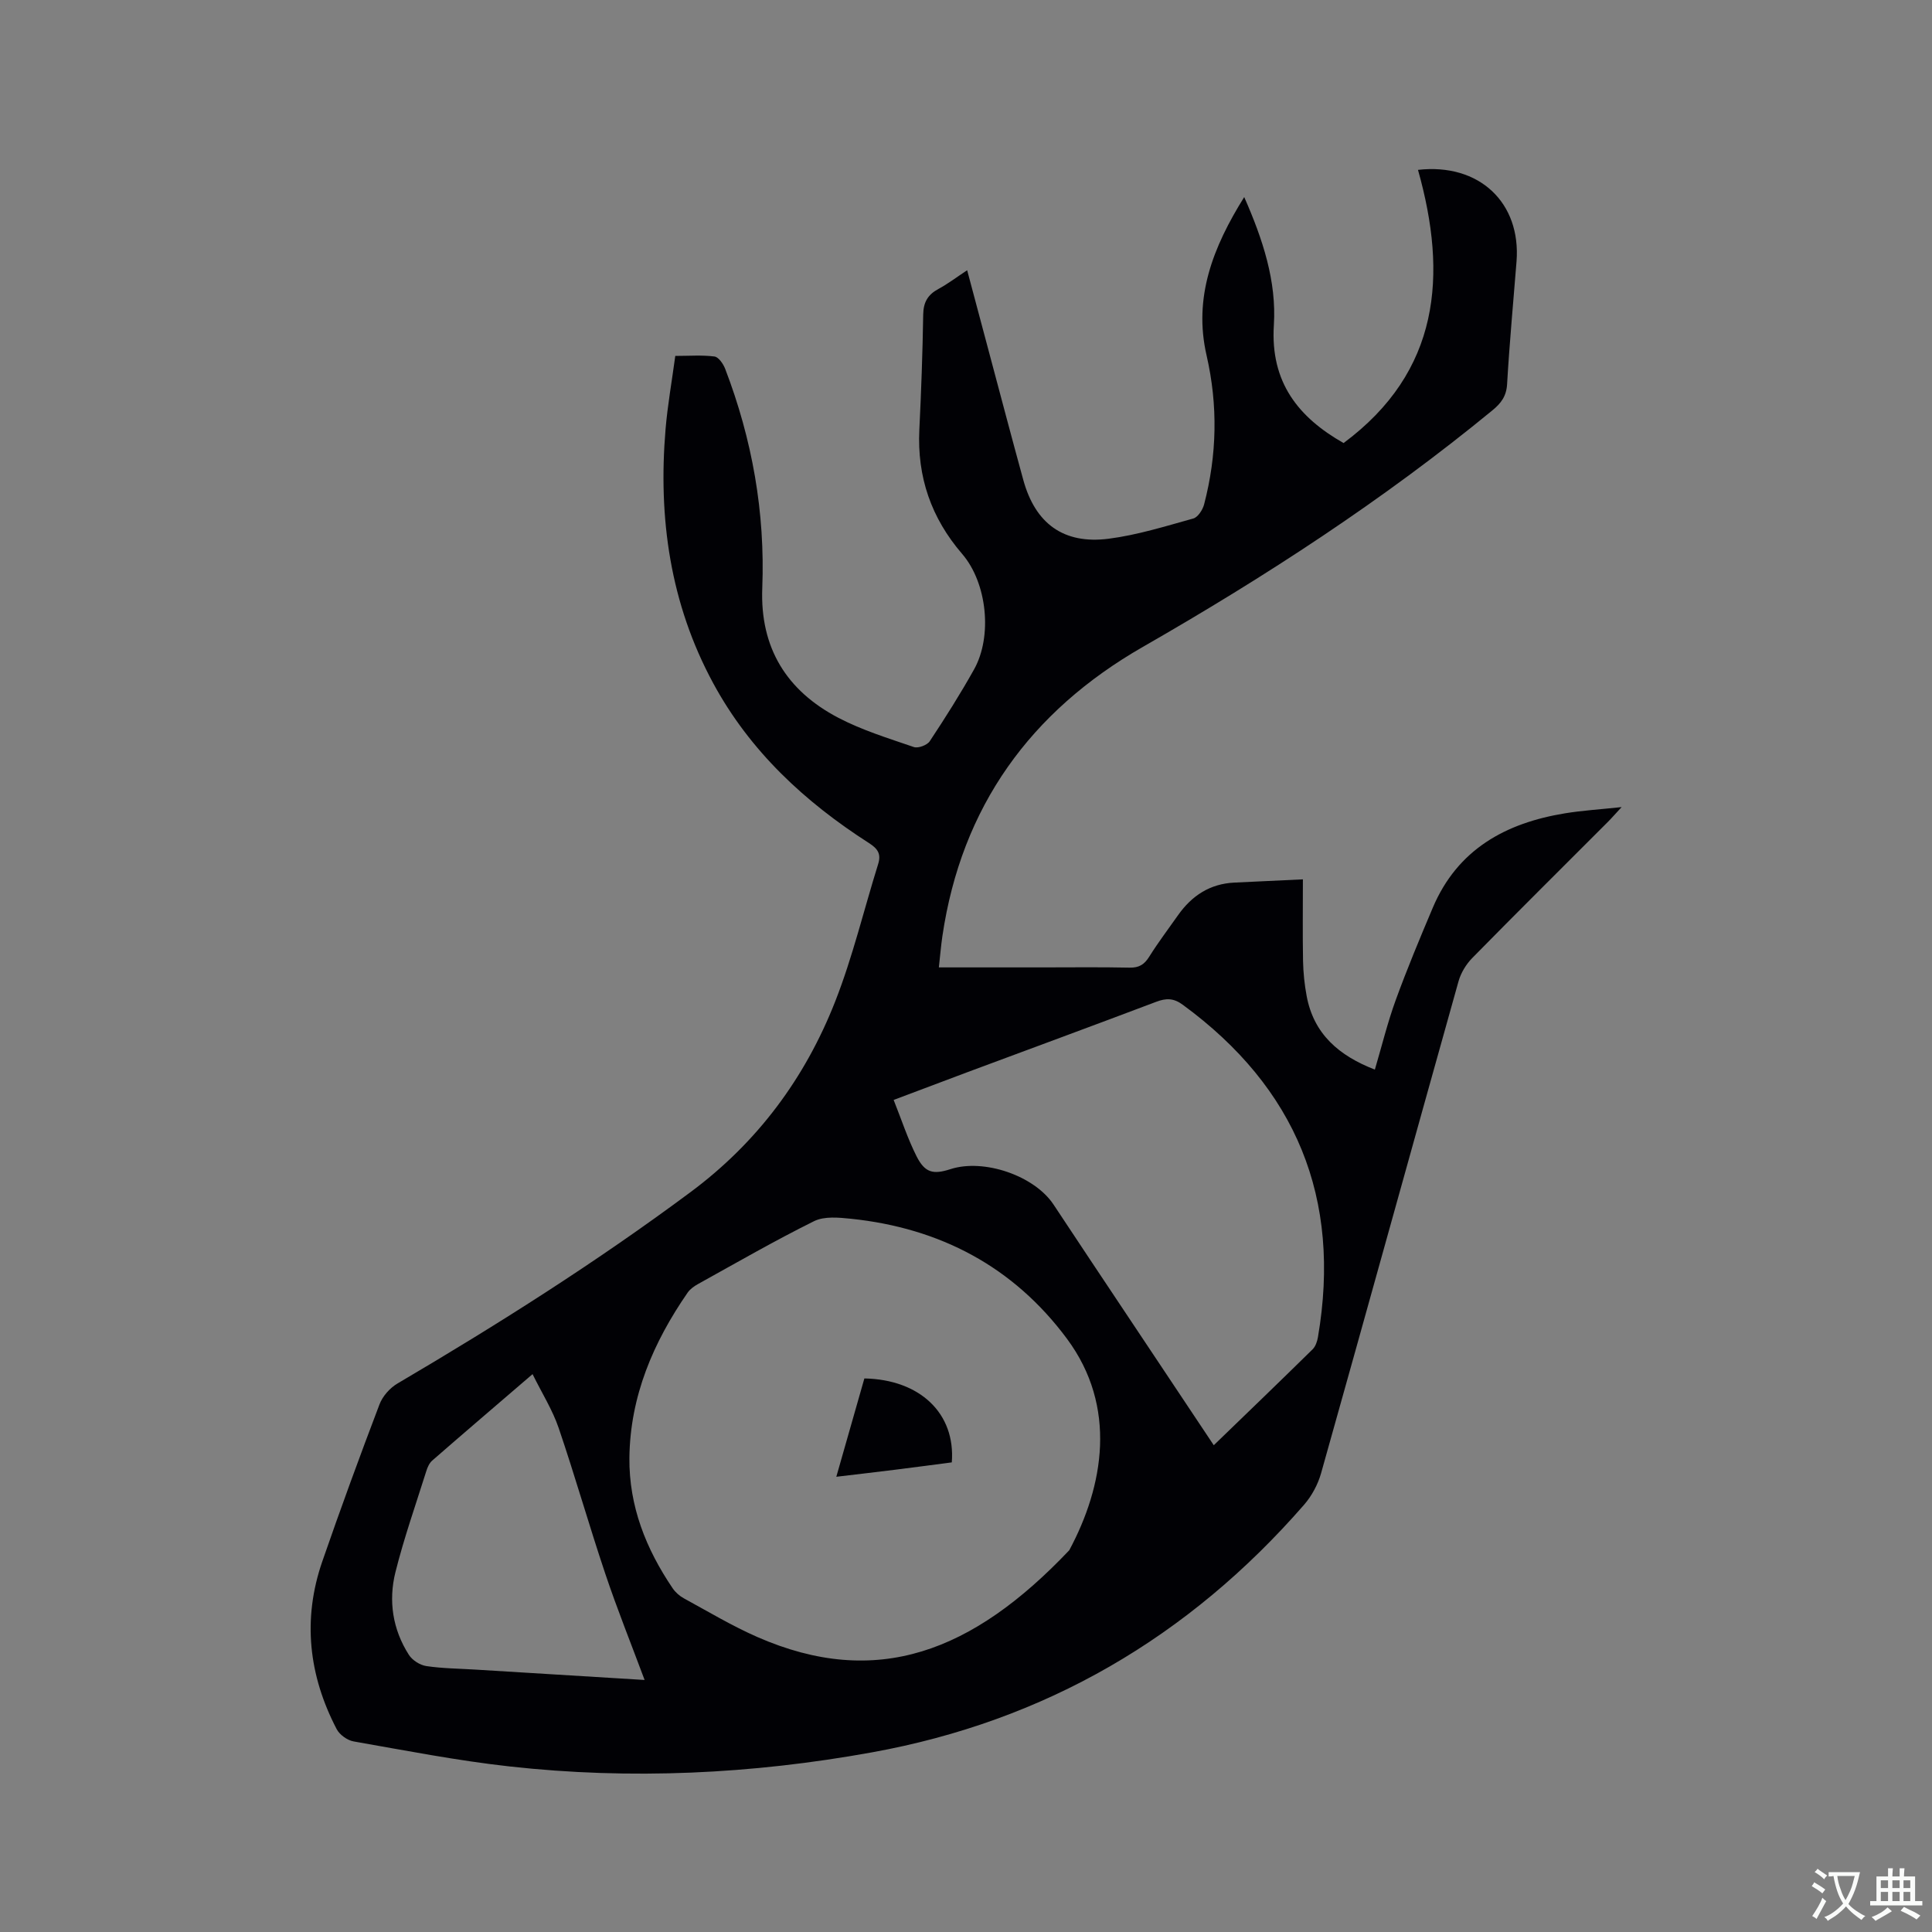 <svg enable-background="new 0 0 400 400" viewBox="0 0 400 400" xmlns="http://www.w3.org/2000/svg"><rect x="0" y="0" width="400" height="400" fill="#808080" stroke="none"/><path d="m194.38 200.29h21.36c6.04 0 12.09-.08 18.13.05 1.95.04 3.05-.64 4.06-2.26 1.85-2.96 3.97-5.75 5.98-8.61 2.85-4.04 6.61-6.5 11.66-6.74 4.52-.21 9.05-.43 14.18-.67 0 5.94-.07 11.42.03 16.89.05 2.43.3 4.88.75 7.27 1.47 7.9 6.72 12.36 14.12 15.23 1.46-4.95 2.63-9.75 4.31-14.37 2.35-6.46 5-12.81 7.68-19.14 5.11-12.08 15.06-17.54 27.37-19.55 3.6-.59 7.26-.81 11.73-1.29-1.35 1.45-2.08 2.3-2.87 3.09-9.37 9.38-18.78 18.71-28.07 28.17-1.26 1.29-2.33 3.05-2.82 4.78-9.52 33.94-18.91 67.92-28.46 101.86-.66 2.34-1.93 4.71-3.53 6.55-23.89 27.42-53.61 44.77-89.48 51.26-24.86 4.5-49.91 5.7-75.03 2.91-10.82-1.2-21.55-3.3-32.28-5.18-1.29-.23-2.88-1.37-3.49-2.53-5.81-11.13-7.12-22.78-2.98-34.74 3.77-10.9 7.74-21.73 11.84-32.51.64-1.69 2.16-3.41 3.74-4.33 20.84-12.26 41.23-25.17 60.65-39.61 13.86-10.3 23.73-23.61 29.96-39.48 3.62-9.22 5.93-18.96 8.89-28.44.66-2.11-.08-3.18-1.88-4.34-13.31-8.53-24.65-19.03-32.27-33.11-8.92-16.48-11.42-34.21-9.86-52.64.42-4.94 1.3-9.85 2.01-15.12 2.9 0 5.54-.21 8.11.12.85.11 1.82 1.52 2.21 2.53 5.61 14.62 8.3 29.77 7.69 45.43-.48 12.38 5.06 21.25 15.75 26.84 4.93 2.58 10.35 4.24 15.64 6.06.89.3 2.74-.39 3.28-1.2 3.21-4.85 6.33-9.78 9.17-14.86 3.85-6.87 2.72-17.91-2.45-23.92-6.41-7.44-9.35-15.94-8.87-25.74.39-7.94.67-15.89.8-23.84.04-2.53.95-4.1 3.14-5.28 1.94-1.04 3.71-2.4 5.96-3.88 1.55 5.79 3 11.26 4.46 16.72 2.38 8.9 4.72 17.81 7.16 26.69 2.48 9.03 8.33 13.37 17.66 12.18 5.93-.76 11.74-2.58 17.54-4.19.96-.27 1.95-1.81 2.24-2.93 2.67-10.22 2.88-20.49.51-30.83-2.76-12 1.31-22.41 7.79-32.79 3.87 8.78 6.71 17.44 6.14 26.51-.76 11.89 5.13 19.13 14.43 24.42 19.95-14.81 21.57-34.71 15.41-56.56 12.72-1.45 21.36 6.83 20.4 18.98-.67 8.45-1.46 16.9-1.95 25.36-.14 2.52-1.25 3.98-3.07 5.47-22.59 18.56-46.99 34.42-72.32 48.94-23.29 13.35-37.58 33.09-41.53 59.91-.29 1.96-.45 3.97-.73 6.46zm-64.07 101.54c-.09 10.03 3.44 18.86 8.96 27.01.57.84 1.43 1.59 2.32 2.08 5.01 2.73 9.94 5.69 15.15 7.98 24.74 10.85 44.66 3.14 64.64-17.94 7.15-13.32 9.99-29.68-.48-43.79-11.1-14.95-26.31-22.92-44.72-24.84-2.53-.26-5.52-.55-7.64.5-8.15 4.04-16.05 8.6-24.01 13.01-.81.45-1.65 1.04-2.16 1.78-7.12 10.3-11.91 21.45-12.06 34.21zm120.99-2.61c6.95-6.72 13.74-13.25 20.46-19.86.62-.61.96-1.65 1.11-2.54 4.9-28.72-4.51-51.61-28.01-68.81-1.88-1.38-3.42-1.38-5.5-.59-12.97 4.91-25.98 9.69-38.98 14.53-4.93 1.84-9.85 3.71-15.36 5.78 1.63 4.09 2.9 8.01 4.73 11.64 1.74 3.45 3.44 3.85 7.03 2.69 6.9-2.24 17.36 1.34 21.33 7.31 2.64 3.97 5.27 7.95 7.91 11.92 8.47 12.68 16.93 25.38 25.28 37.93zm-117.84 48.6c-2.8-7.51-5.68-14.66-8.13-21.96-3.37-10.03-6.26-20.22-9.67-30.23-1.27-3.73-3.44-7.16-5.4-11.13-7.33 6.3-14.08 12.06-20.78 17.9-.59.52-.98 1.39-1.22 2.18-2.19 6.96-4.62 13.85-6.39 20.92-1.48 5.94-.58 11.86 2.78 17.11.71 1.12 2.29 2.13 3.6 2.33 3.34.5 6.75.52 10.13.73 11.64.71 23.27 1.42 35.08 2.15z" fill="#010105"/><path d="m173.15 305.75c2.02-7.07 3.92-13.74 5.81-20.36 11.49.22 18.9 7.23 18.1 17.38-3.85.5-7.78 1.03-11.72 1.52-3.86.48-7.73.93-12.19 1.46z" fill="#010105"/><g fill="#fafbfa"><path d="m377.9 391.2c-.2.3-.4.5-.6.8-.7-.6-1.4-1-2.2-1.5.2-.3.4-.5.5-.8.6.4 1.4.8 2.3 1.5zm-1.8 6.1c-.2-.2-.5-.4-.9-.6.4-.6.8-1.2 1.2-1.9s.7-1.3.9-1.9c.3.3.5.5.8.7-.7 1.3-1.4 2.6-2 3.7zm2.2-9c-.3.3-.5.5-.6.8-.6-.6-1.3-1.1-2-1.5.3-.3.5-.5.6-.7.6.5 1.3.9 2 1.4zm.3.2v-.9h2 4.5c-.3 1.3-.6 2.5-1 3.6s-.9 2.1-1.4 3c.4.5 1 1 1.6 1.4s1.2.8 1.9 1.1c-.3.2-.5.4-.8.8-.4-.3-1-.7-1.6-1.2s-1.2-1.1-1.6-1.6c-.5.6-1.1 1.1-1.7 1.6s-1.4.9-2.1 1.4c-.1-.3-.3-.5-.7-.8.6-.2 1.2-.5 1.9-1s1.4-1.1 2-1.8c-.5-.8-.9-1.6-1.2-2.5s-.6-2-.8-3.2c-.4.1-.7.1-1 .1zm2.5 2.7c.3 1 .7 1.7 1 2.2.3-.5.6-1.1 1-2s.6-1.9.9-3h-3.2-.4c.1.9.3 1.8.7 2.8z"/><path d="m396.5 388.5v1.5 3.6h1.5v.9c-.4 0-1 0-1.7 0h-7.9c-.5 0-.9 0-1.2 0v-.9h1.3v-3.5c0-.7 0-1.2 0-1.6h2.4c0-.8 0-1.4 0-1.7h1c0 .3-.1.8-.1 1.7h1.5c0-.8 0-1.4 0-1.7h1c0 .3-.1.9-.1 1.7zm-8.2 9.2c-.2-.3-.5-.5-.8-.8.8-.3 1.4-.6 1.9-.9s1-.7 1.4-1.1c.3.3.6.5.9.8-1.6 1-2.8 1.6-3.4 2zm2.6-6.8v-1.6h-1.5v1.6zm0 2.7v-1.9h-1.5v1.9zm2.4-2.7v-1.6h-1.5v1.6zm0 2.7v-1.9h-1.5v1.9zm.2 2 .7-.8c.4.2.9.5 1.6.8s1.3.7 1.8 1c-.3.3-.5.5-.8.8-.4-.3-1.5-1-3.3-1.8zm2-4.7v-1.6h-1.4v1.6zm0 2.7v-1.9h-1.4v1.9z"/></g></svg>